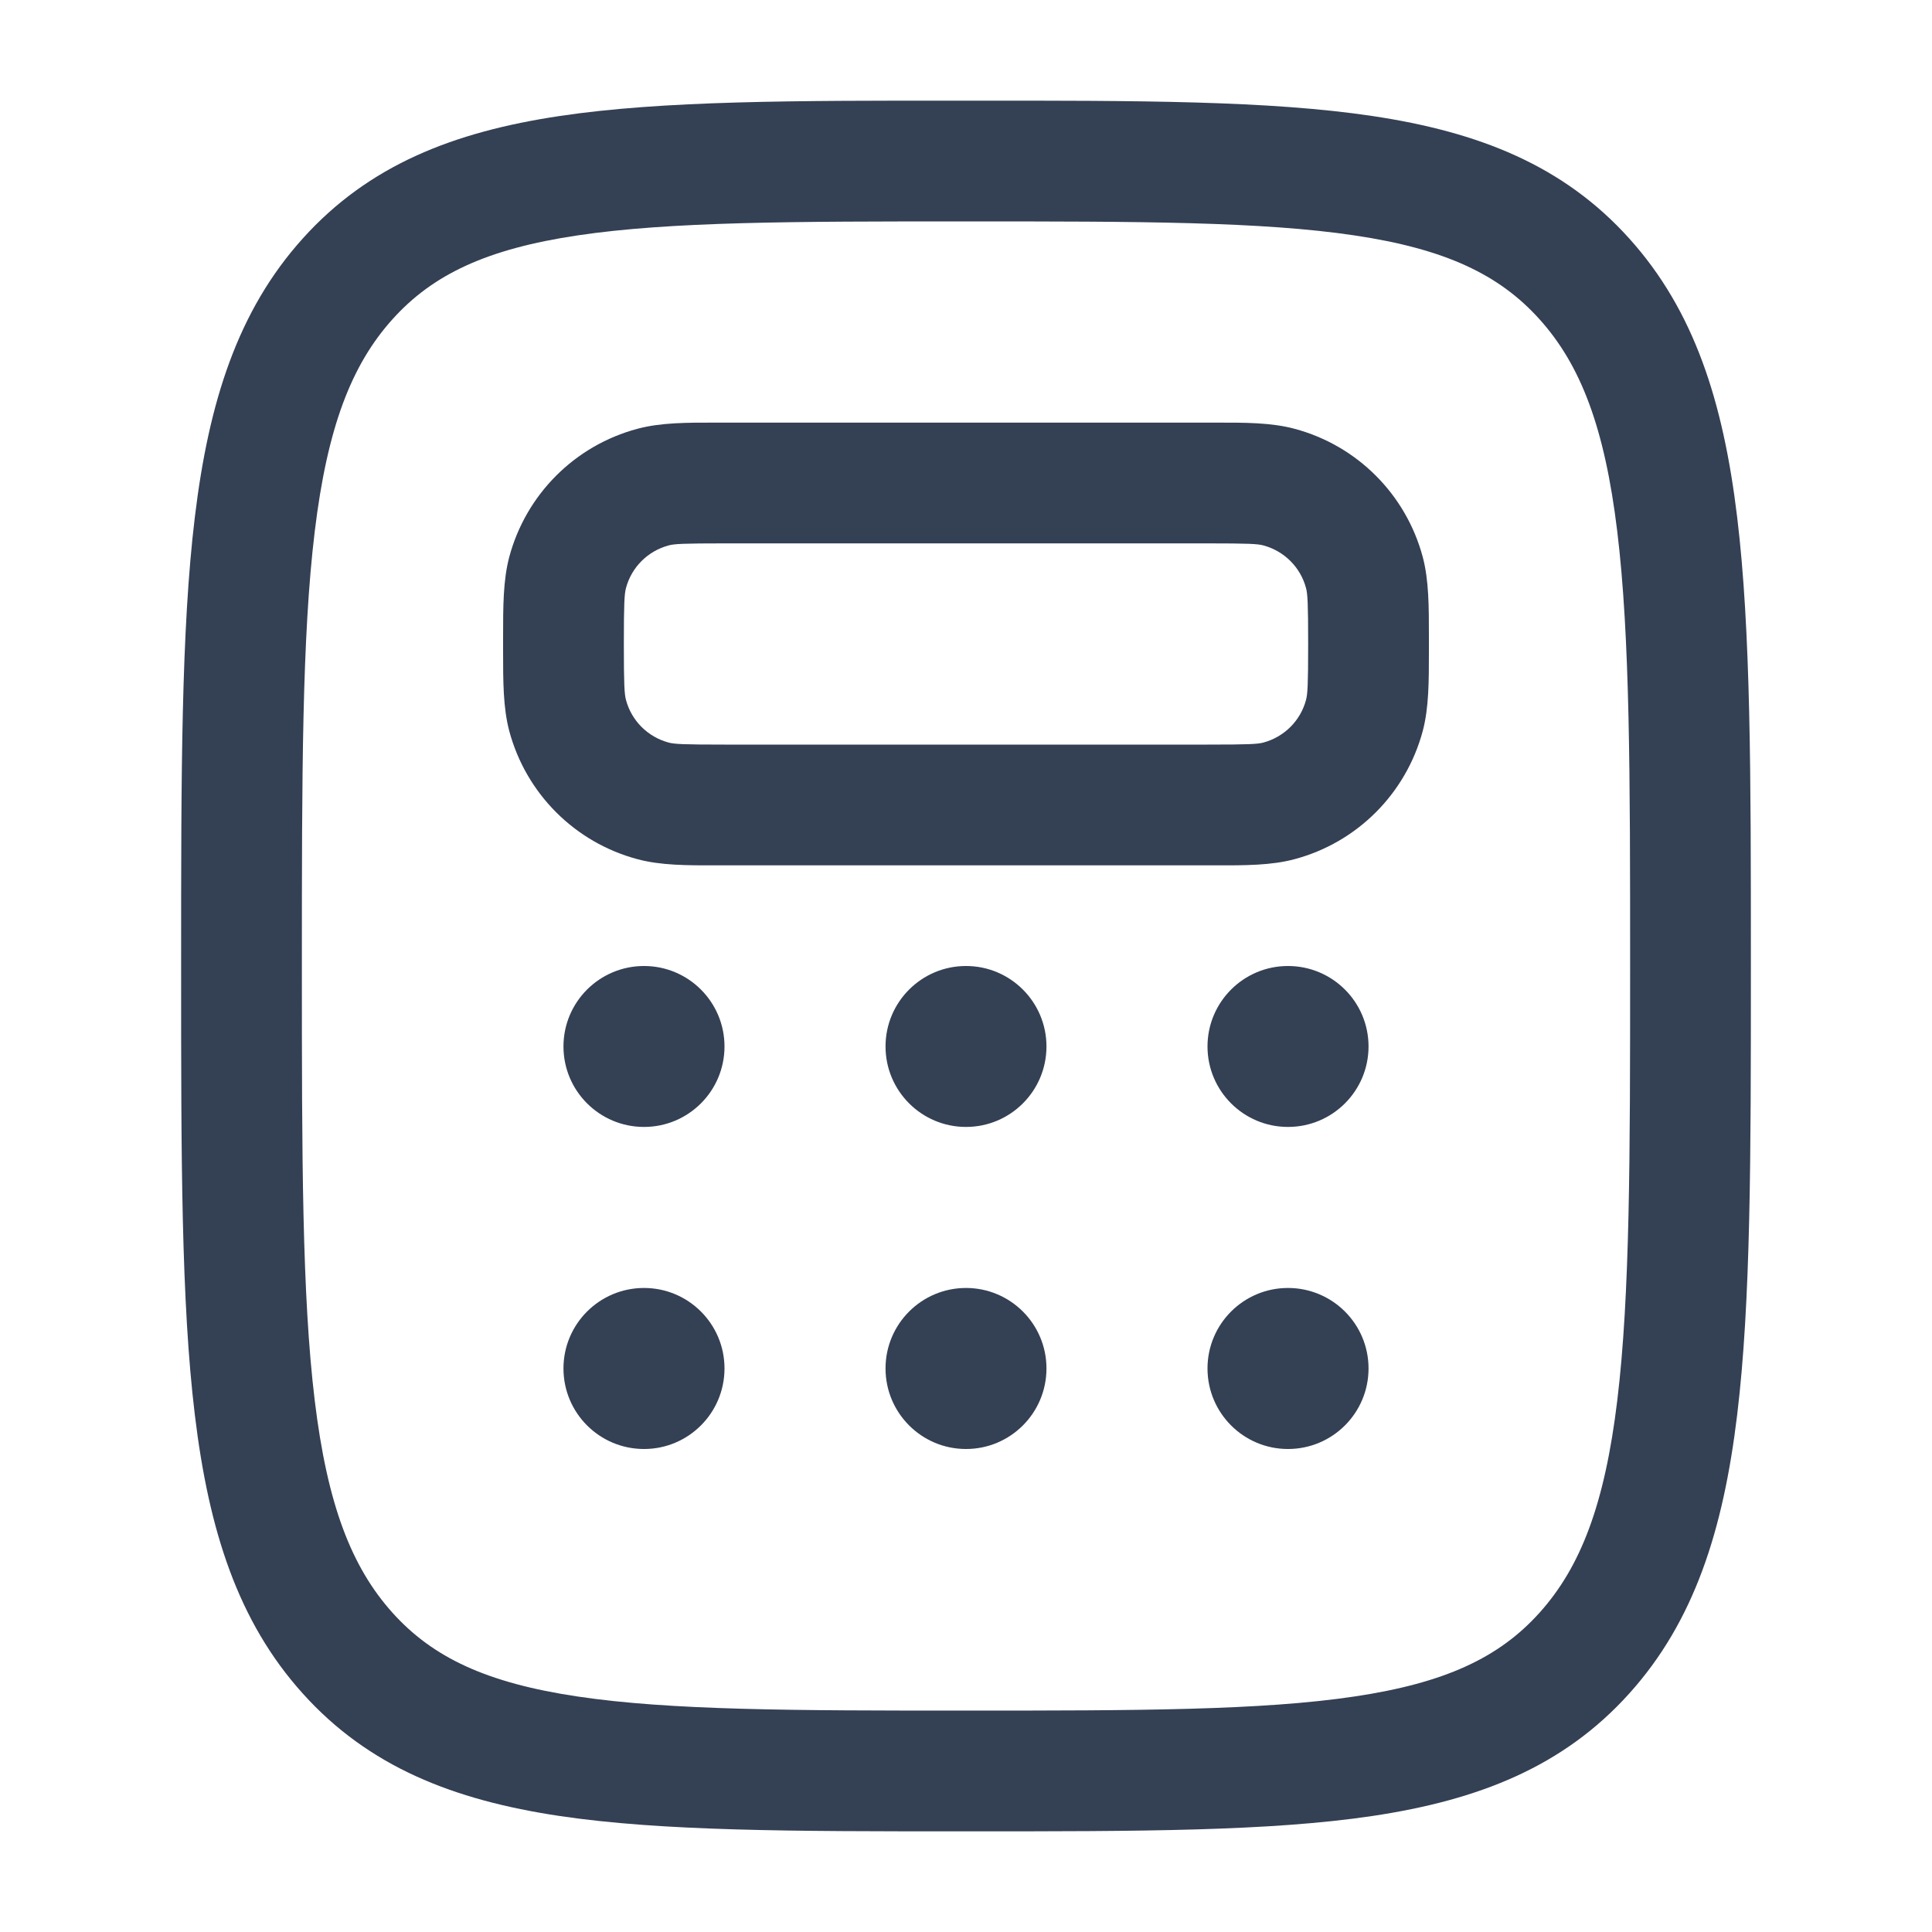 <svg width="20" height="20" viewBox="0 0 20 20" fill="none" xmlns="http://www.w3.org/2000/svg">
<path fill-rule="evenodd" clip-rule="evenodd" d="M9.948 1.042H10.052C11.776 1.041 13.14 1.041 14.207 1.201C15.31 1.366 16.185 1.712 16.866 2.469C17.539 3.216 17.839 4.16 17.983 5.353C18.125 6.525 18.125 8.029 18.125 9.956V10.043C18.125 11.971 18.125 13.475 17.983 14.647C17.839 15.84 17.539 16.784 16.866 17.531C16.185 18.288 15.31 18.634 14.207 18.799C13.14 18.958 11.776 18.958 10.052 18.958H9.948C8.224 18.958 6.86 18.958 5.793 18.799C4.69 18.634 3.815 18.288 3.134 17.531C2.461 16.784 2.161 15.84 2.017 14.647C1.875 13.475 1.875 11.971 1.875 10.043V9.956C1.875 8.029 1.875 6.525 2.017 5.353C2.161 4.16 2.461 3.216 3.134 2.469C3.815 1.712 4.69 1.366 5.793 1.201C6.86 1.041 8.224 1.041 9.948 1.042ZM5.978 2.437C5.039 2.577 4.48 2.841 4.063 3.305C3.637 3.778 3.388 4.426 3.258 5.503C3.126 6.591 3.125 8.02 3.125 10C3.125 11.98 3.126 13.408 3.258 14.497C3.388 15.573 3.637 16.221 4.063 16.695C4.48 17.159 5.039 17.422 5.978 17.562C6.942 17.706 8.213 17.708 10 17.708C11.787 17.708 13.058 17.706 14.022 17.562C14.961 17.422 15.52 17.159 15.937 16.695C16.363 16.221 16.612 15.573 16.742 14.497C16.874 13.408 16.875 11.98 16.875 10C16.875 8.02 16.874 6.591 16.742 5.503C16.612 4.426 16.363 3.778 15.937 3.305C15.52 2.841 14.961 2.577 14.022 2.437C13.058 2.293 11.787 2.292 10 2.292C8.213 2.292 6.942 2.293 5.978 2.437ZM7.43 4.375C7.453 4.375 7.476 4.375 7.5 4.375H12.5C12.524 4.375 12.547 4.375 12.57 4.375C12.887 4.374 13.161 4.374 13.402 4.439C14.049 4.612 14.554 5.117 14.728 5.765C14.792 6.006 14.792 6.279 14.792 6.597C14.792 6.62 14.792 6.643 14.792 6.667C14.792 6.69 14.792 6.713 14.792 6.736C14.792 7.054 14.792 7.327 14.728 7.568C14.554 8.216 14.049 8.721 13.402 8.894C13.161 8.959 12.887 8.959 12.57 8.958C12.547 8.958 12.524 8.958 12.5 8.958H7.5C7.476 8.958 7.453 8.958 7.43 8.958C7.113 8.959 6.839 8.959 6.598 8.894C5.951 8.721 5.446 8.216 5.272 7.568C5.208 7.327 5.208 7.054 5.208 6.736C5.208 6.713 5.208 6.69 5.208 6.667C5.208 6.643 5.208 6.62 5.208 6.597C5.208 6.279 5.208 6.006 5.272 5.765C5.446 5.117 5.951 4.612 6.598 4.439C6.839 4.374 7.113 4.374 7.43 4.375ZM7.5 5.625C7.072 5.625 6.981 5.63 6.922 5.646C6.706 5.704 6.537 5.872 6.48 6.088C6.464 6.148 6.458 6.239 6.458 6.667C6.458 7.094 6.464 7.185 6.48 7.245C6.537 7.461 6.706 7.629 6.922 7.687C6.981 7.703 7.072 7.708 7.5 7.708H12.5C12.928 7.708 13.019 7.703 13.078 7.687C13.294 7.629 13.463 7.461 13.52 7.245C13.536 7.185 13.542 7.094 13.542 6.667C13.542 6.239 13.536 6.148 13.52 6.088C13.463 5.872 13.294 5.704 13.078 5.646C13.019 5.63 12.928 5.625 12.5 5.625H7.5Z" fill="#344054"/>
<path d="M7.5 10.833C7.5 11.293 7.127 11.666 6.667 11.666C6.206 11.666 5.833 11.293 5.833 10.833C5.833 10.373 6.206 10 6.667 10C7.127 10 7.5 10.373 7.5 10.833Z" fill="#344054"/>
<path d="M7.5 14.166C7.5 14.627 7.127 15 6.667 15C6.206 15 5.833 14.627 5.833 14.166C5.833 13.706 6.206 13.333 6.667 13.333C7.127 13.333 7.5 13.706 7.5 14.166Z" fill="#344054"/>
<path d="M10.833 10.833C10.833 11.293 10.46 11.666 10 11.666C9.54 11.666 9.167 11.293 9.167 10.833C9.167 10.373 9.54 10 10 10C10.46 10 10.833 10.373 10.833 10.833Z" fill="#344054"/>
<path d="M10.833 14.166C10.833 14.627 10.46 15 10 15C9.54 15 9.167 14.627 9.167 14.166C9.167 13.706 9.54 13.333 10 13.333C10.46 13.333 10.833 13.706 10.833 14.166Z" fill="#344054"/>
<path d="M14.167 10.833C14.167 11.293 13.794 11.666 13.333 11.666C12.873 11.666 12.5 11.293 12.5 10.833C12.5 10.373 12.873 10 13.333 10C13.794 10 14.167 10.373 14.167 10.833Z" fill="#344054"/>
<path d="M14.167 14.166C14.167 14.627 13.794 15 13.333 15C12.873 15 12.5 14.627 12.5 14.166C12.5 13.706 12.873 13.333 13.333 13.333C13.794 13.333 14.167 13.706 14.167 14.166Z" fill="#344054"/>
</svg>
